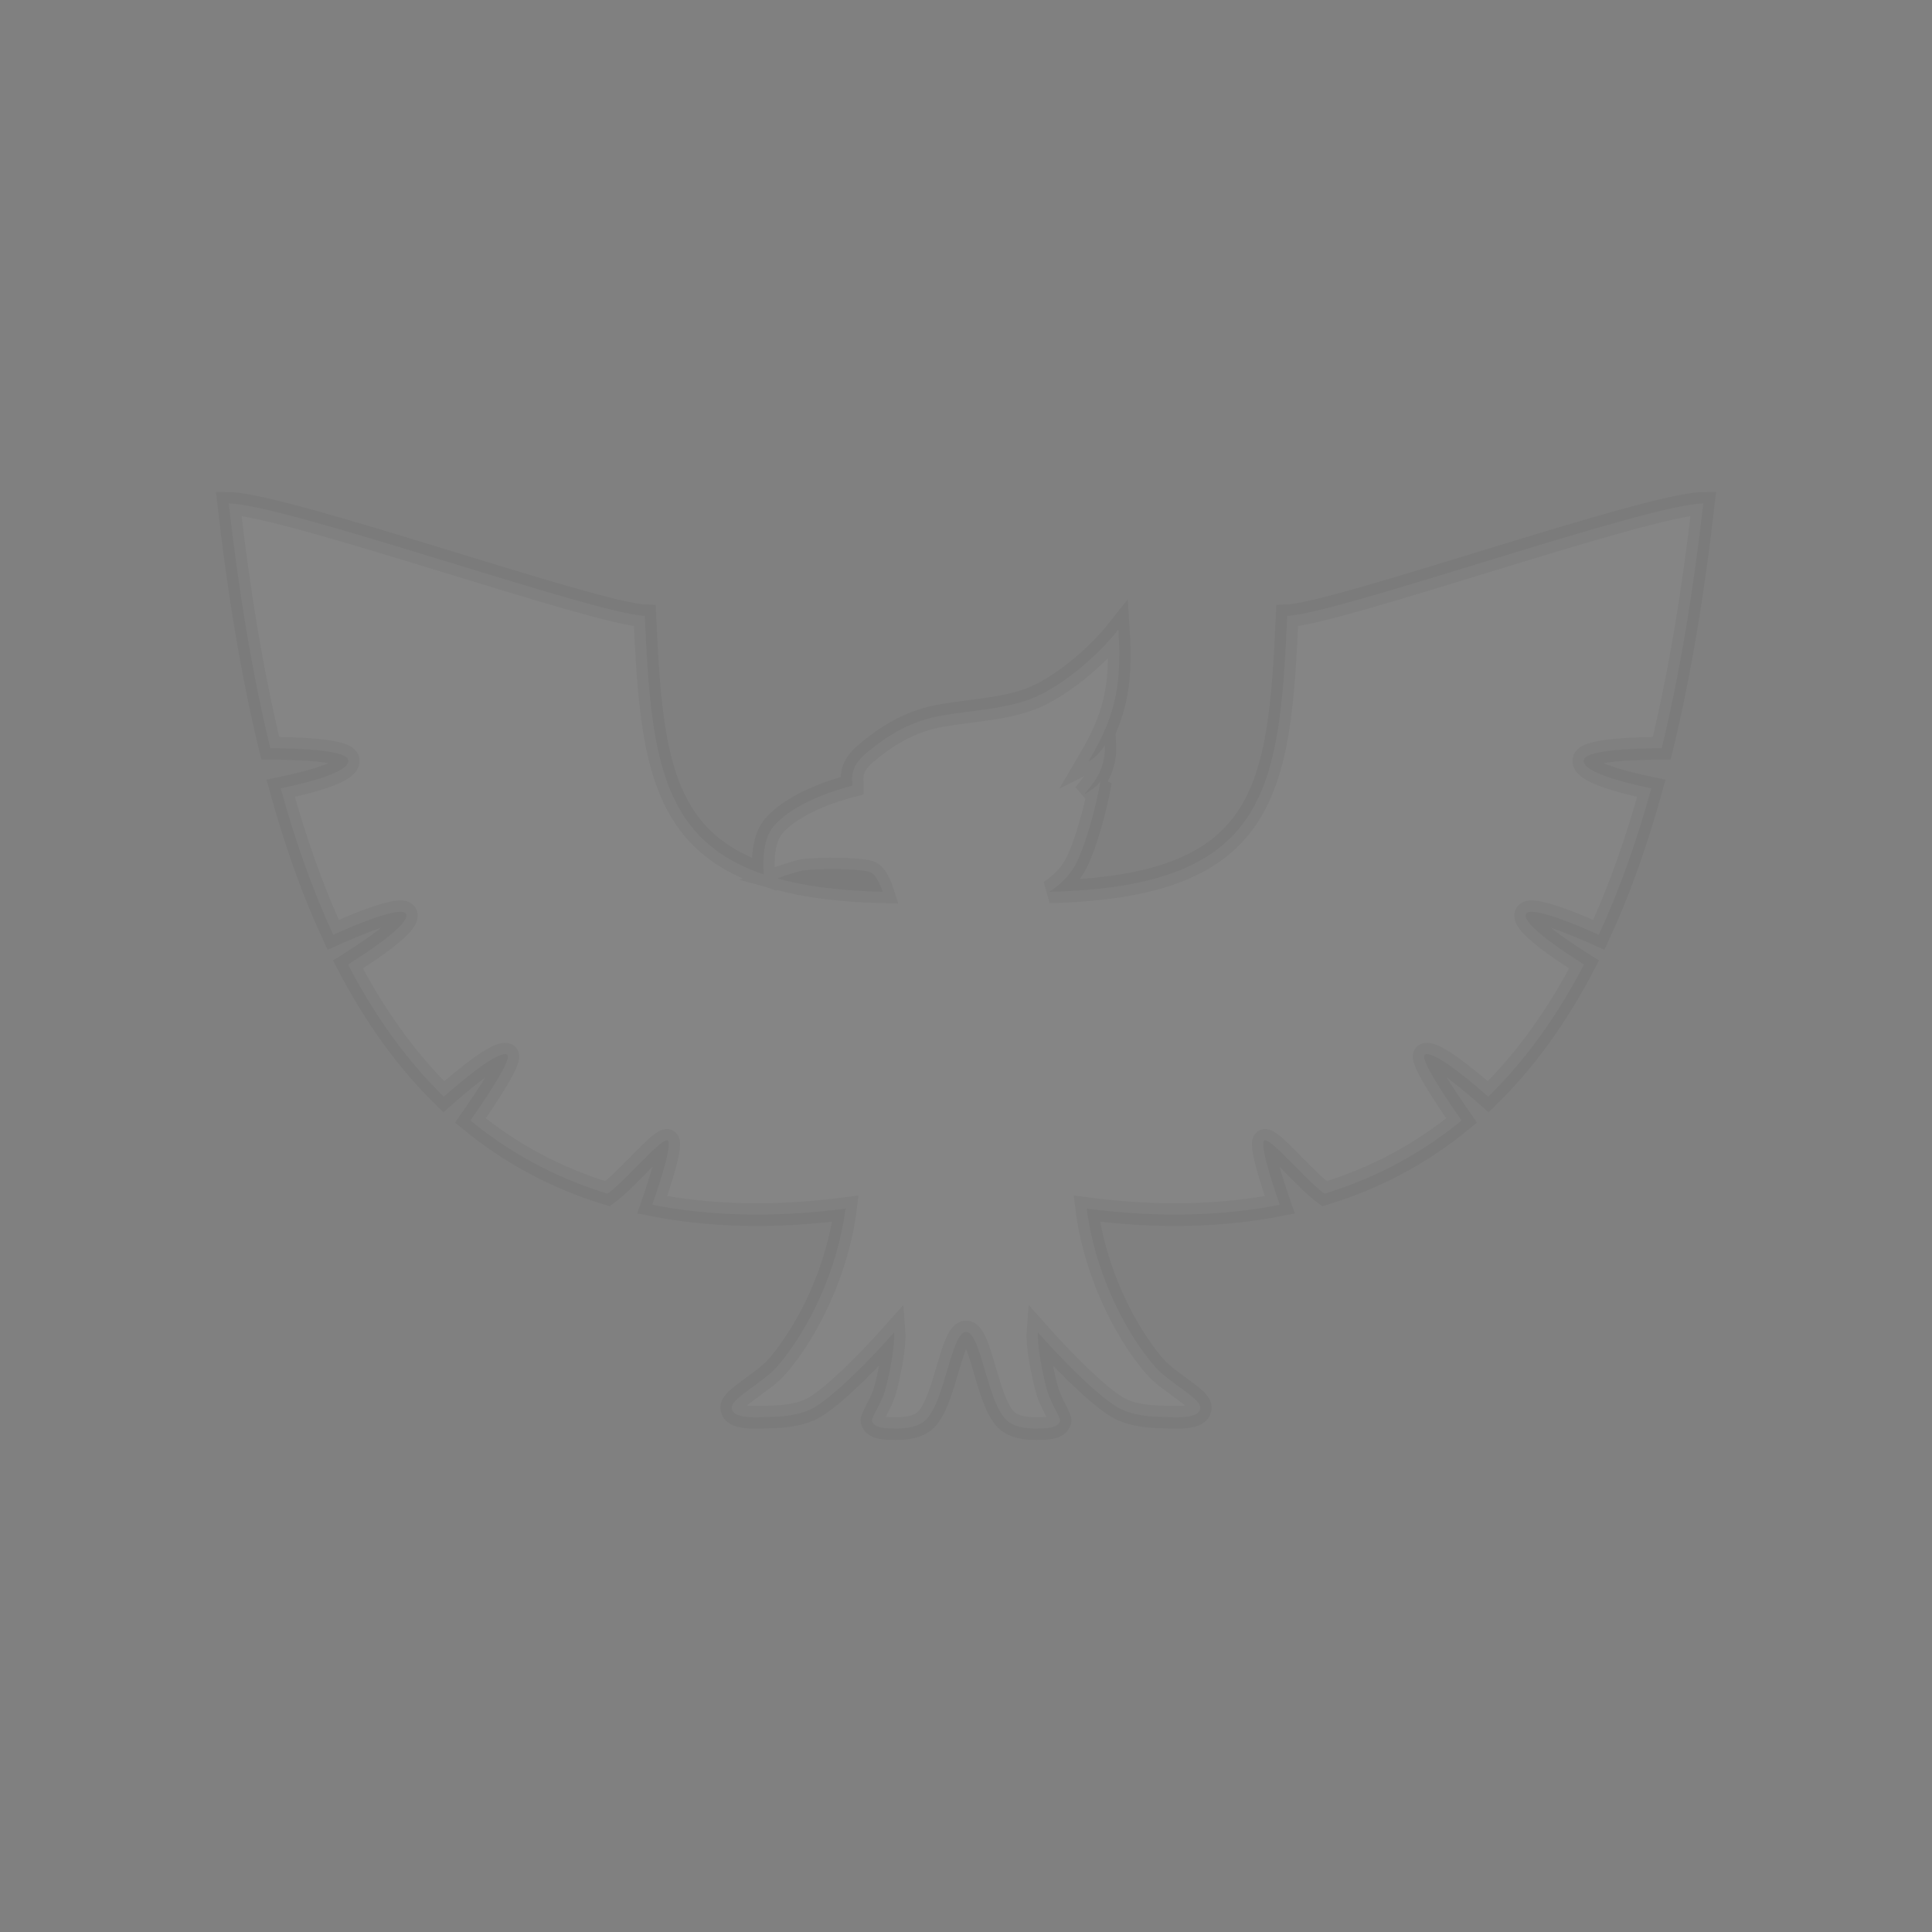 <?xml version="1.0" encoding="UTF-8" standalone="no"?>
<!-- Created with Inkscape (http://www.inkscape.org/) by Toomai Glittershine for SmashWiki -->
<svg id="svg2" xmlns:rdf="http://www.w3.org/1999/02/22-rdf-syntax-ns#" xmlns="http://www.w3.org/2000/svg" version="1.1" xmlns:cc="http://creativecommons.org/ns#" xmlns:dc="http://purl.org/dc/elements/1.1/"
		height="256" width="256"
		viewBox="0 0 256 256">
	<rect x="0" y="0" width="256" height="256" fill="#808080" stroke="none"/>
	<path id="mainsymbolpath" style="opacity:0.4;fill:#FFFFFF;fill-opacity:.10;stroke: black;stroke-opacity: 0.1;stroke-width: 3px;"
		d="m 30.299,66.702 c 1.311,11.487 3.072,22.382 5.516,32.447 2.896,0.008 9.848,0.159 10.288,1.466 0.542,1.609 -5.146,3.053 -8.915,3.841 1.925,6.964 4.211,13.482 6.96,19.412 2.671,-1.201 8.996,-3.897 9.636,-2.793 0.713,1.23 -4.762,4.891 -7.681,6.727 3.521,6.744 7.705,12.645 12.709,17.527 1.657,-1.48 6.967,-6.076 8.333,-5.61 0.929,0.318 -2.702,5.727 -4.818,8.752 5.223,4.287 11.232,7.585 18.179,9.706 2.562,-1.893 6.765,-7.004 7.844,-7.076 0.966,-0.064 -0.98,5.81 -1.932,8.542 7.52,1.484 16.024,1.756 25.604,0.512 -1.017,8.121 -4.92,16.152 -9.054,20.925 -1.76,2.032 -5.956,4.145 -6.005,5.377 -0.067,1.677 3.446,1.322 4.865,1.303 1.82,-0.023 4.33,-0.212 6.168,-1.327 2.796,-1.695 7.324,-6.315 10.474,-9.869 0.119,1.542 -0.512,5.317 -1.257,7.867 -0.39,1.338 -1.767,3.477 -1.676,3.841 0.261,1.039 1.978,1.007 3.049,1.024 1.459,0.024 3.19,-0.193 4.19,-1.257 2.504,-2.666 3.296,-11.545 5.237,-11.545 1.941,0 2.709,8.879 5.214,11.545 0.999,1.064 2.73,1.281 4.19,1.257 1.071,-0.017 2.788,0.015 3.049,-1.024 0.091,-0.364 -1.262,-2.503 -1.653,-3.841 -0.745,-2.551 -1.399,-6.325 -1.28,-7.867 3.15,3.554 7.678,8.174 10.474,9.869 1.838,1.114 4.348,1.303 6.168,1.327 1.419,0.018 4.932,0.374 4.865,-1.303 -0.049,-1.231 -4.245,-3.345 -6.005,-5.377 -4.135,-4.773 -8.014,-12.804 -9.031,-20.925 9.58,1.244 18.061,0.971 25.58,-0.512 -0.952,-2.732 -2.898,-8.607 -1.932,-8.542 1.079,0.072 5.282,5.183 7.844,7.076 6.947,-2.121 12.956,-5.419 18.179,-9.706 -2.116,-3.024 -5.747,-8.434 -4.818,-8.752 1.366,-0.467 6.676,4.129 8.333,5.61 5.004,-4.882 9.187,-10.783 12.709,-17.527 -2.919,-1.835 -8.394,-5.497 -7.681,-6.727 0.641,-1.104 6.966,1.592 9.636,2.793 2.748,-5.93 5.034,-12.448 6.96,-19.412 -3.768,-0.787 -9.457,-2.231 -8.915,-3.841 0.44,-1.307 7.392,-1.458 10.288,-1.466 2.444,-10.064 4.205,-20.959 5.516,-32.447 -7.385,0.065 -48.54,14.668 -55.141,14.897 -1.053,23.21 -2.572,35.876 -31.516,36.566 0,0 2.416,-1.382 3.654,-3.957 1.238,-2.575 2.475,-7.019 3.119,-10.684 -0.495,0.644 -1.101,1.128 -2.141,1.722 0.99,-1.238 2.872,-3.074 2.723,-6.541 -0.396,0.743 -1.372,1.792 -2.165,2.188 3.269,-5.547 4.502,-9.507 3.957,-17.48 -2.773,3.516 -7.624,7.682 -11.685,9.217 -4.061,1.535 -9.466,1.576 -13.081,2.467 -3.615,0.891 -6.43,2.82 -8.659,4.702 -2.229,1.882 -1.839,3.266 -1.839,4.306 -4.061,1.04 -8.324,2.927 -10.404,5.353 -1.473,1.719 -1.462,4.762 -1.327,6.401 C 87.356,111.186 86.254,99.548 85.44,81.599 78.839,81.37 37.684,66.767 30.299,66.702 z m 80.372,48.46 c 1.854,0.01 3.768,0.123 4.585,0.396 0.991,0.33 1.699,2.607 1.699,2.607 -5.629,-0.134 -10.213,-0.739 -13.966,-1.769 1.21,-0.426 2.643,-0.913 3.398,-1.047 0.633,-0.113 2.429,-0.196 4.283,-0.186 z"
	/>
</svg>